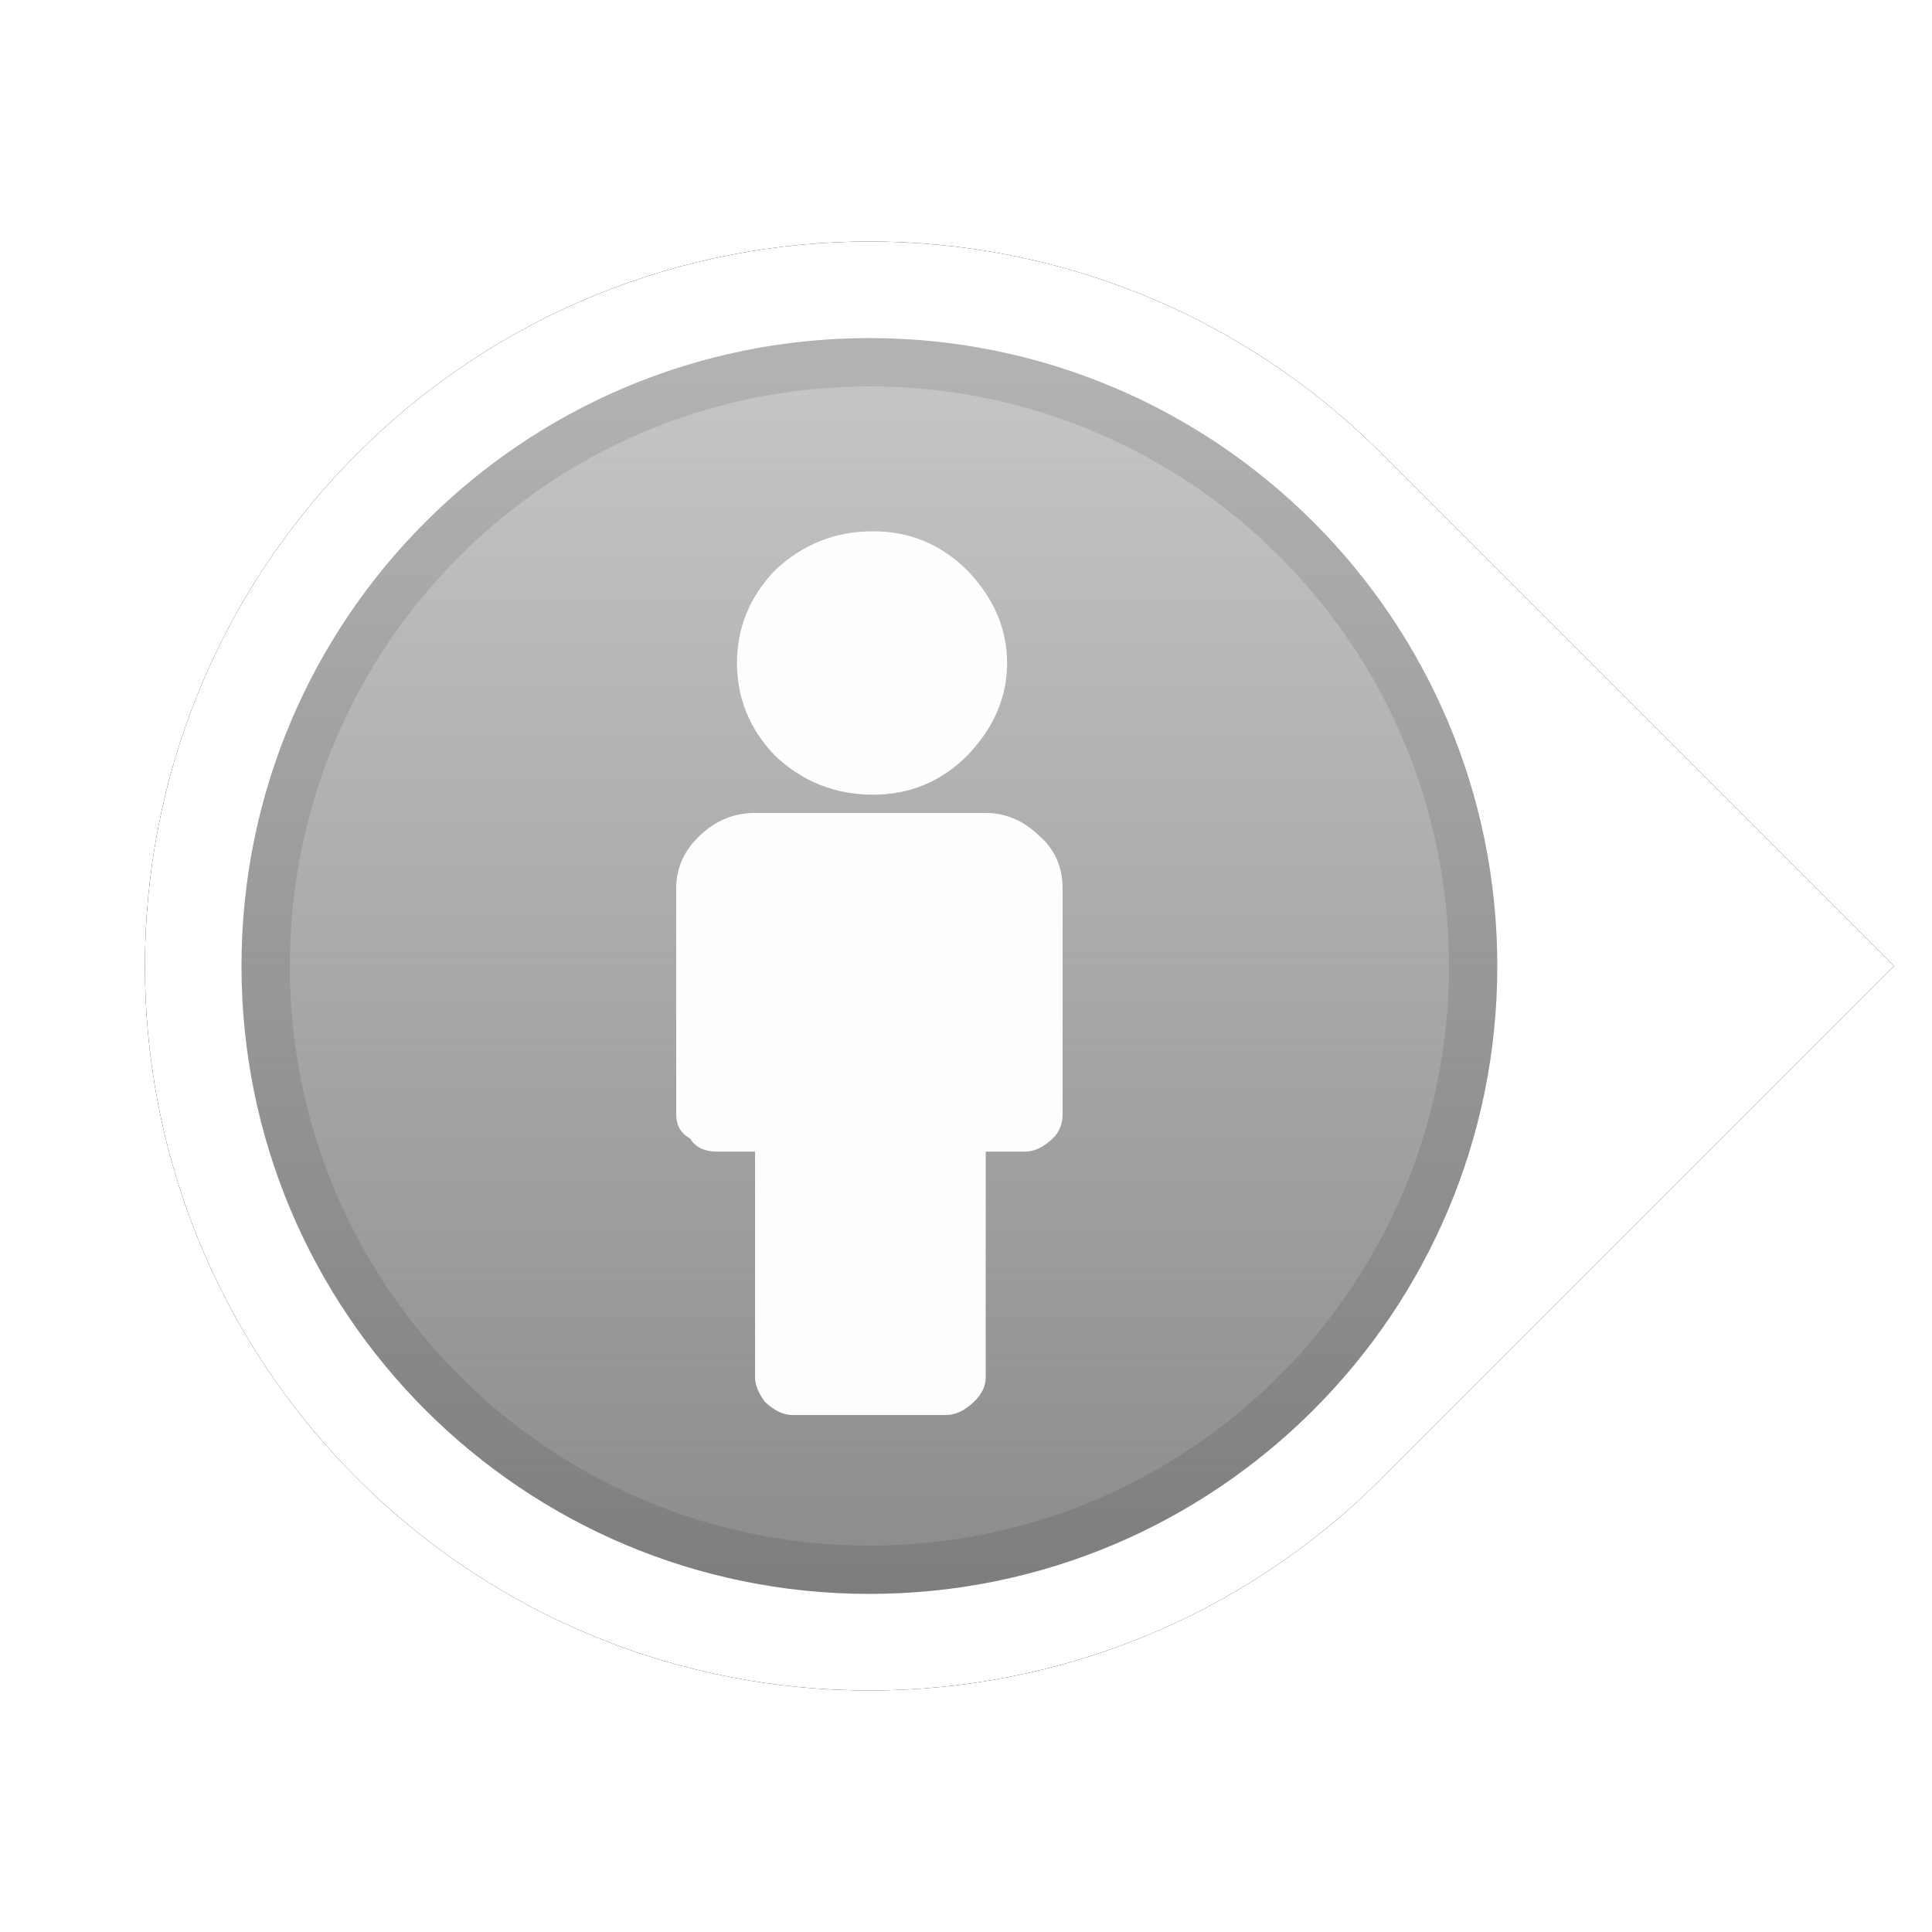 <?xml version="1.0" encoding="UTF-8"?>
<svg width="40px" height="40px" viewBox="0 0 40 40" version="1.1" xmlns="http://www.w3.org/2000/svg" xmlns:xlink="http://www.w3.org/1999/xlink">
    <!-- Generator: Sketch 45.1 (43504) - http://www.bohemiancoding.com/sketch -->
    <title>People E</title>
    <desc>Created with Sketch.</desc>
    <defs>
        <path d="M15,30 C6.716,30 0,23.284 0,15 C0,6.716 6.716,0 15,0 L30,0 L30,15 C30,23.284 23.284,30 15,30 Z" id="path-1"></path>
        <filter x="-15.0%" y="-15.0%" width="130.0%" height="130.0%" filterUnits="objectBoundingBox" id="filter-2">
            <feMorphology radius="0.5" operator="dilate" in="SourceAlpha" result="shadowSpreadOuter1"></feMorphology>
            <feOffset dx="0" dy="0" in="shadowSpreadOuter1" result="shadowOffsetOuter1"></feOffset>
            <feGaussianBlur stdDeviation="1" in="shadowOffsetOuter1" result="shadowBlurOuter1"></feGaussianBlur>
            <feColorMatrix values="0 0 0 0 0   0 0 0 0 0   0 0 0 0 0  0 0 0 0.5 0" type="matrix" in="shadowBlurOuter1"></feColorMatrix>
        </filter>
        <linearGradient x1="50%" y1="3.384%" x2="50%" y2="100%" id="linearGradient-3">
            <stop stop-color="#8B8B8B" stop-opacity="0.5" offset="0%"></stop>
            <stop stop-color="#8B8B8B" offset="100%"></stop>
        </linearGradient>
        <path d="M13,26 C5.821,26 0,20.179 0,13 C0,5.821 5.821,0 13,0 C20.179,0 26,5.821 26,13 C26,20.179 20.179,26 13,26 Z" id="path-4"></path>
    </defs>
    <g id="Export-symbols" stroke="none" stroke-width="1" fill="none" fill-rule="evenodd">
        <g id="People-E">
            <g id="Direction" transform="translate(18, 20) rotate(45) translate(-18, -20) translate(3, 5)">
                <g id="Outer-circle">
                    <use fill="black" fill-opacity="1" filter="url(#filter-2)" xlink:href="#path-1"></use>
                    <use fill="#FFFFFF" fill-rule="evenodd" xlink:href="#path-1"></use>
                </g>
                <path d="M15,28 C7.821,28 2,22.179 2,15 C2,7.821 7.821,2 15,2 C22.179,2 28,7.821 28,15 C28,22.179 22.179,28 15,28 Z" id="Symbol-background" fill="#FEFEFE" fill-rule="evenodd"></path>
            </g>
            <g id="People-symbol" transform="translate(3, 5)">
                <g id="Symbol" transform="translate(2, 2)">
                    <g id="Outer-circle">
                        <use fill="url(#linearGradient-3)" fill-rule="evenodd" xlink:href="#path-4"></use>
                        <path stroke-opacity="0.1" stroke="#000000" stroke-width="1" d="M13,25.5 C19.903,25.5 25.5,19.903 25.5,13 C25.5,6.097 19.903,0.5 13,0.5 C6.097,0.5 0.5,6.097 0.5,13 C0.5,19.903 6.097,25.5 13,25.5 Z"></path>
                    </g>
                    <g id="Person" transform="translate(9, 4)" fill="#FEFEFE">
                        <path d="M8,7.389 L8,12.064 C8,12.272 7.932,12.44 7.796,12.57 C7.605,12.752 7.415,12.843 7.224,12.843 L6.408,12.843 L6.408,17.517 C6.408,17.699 6.327,17.868 6.163,18.024 C5.973,18.205 5.782,18.296 5.592,18.296 L2.408,18.296 C2.218,18.296 2.027,18.205 1.837,18.024 C1.701,17.842 1.633,17.673 1.633,17.517 L1.633,12.843 L0.857,12.843 C0.585,12.843 0.395,12.752 0.286,12.57 C0.095,12.466 0,12.298 0,12.064 L0,7.389 C0,6.974 0.163,6.61 0.49,6.299 C0.816,5.987 1.197,5.831 1.633,5.831 L6.408,5.831 C6.816,5.831 7.184,5.987 7.51,6.299 C7.837,6.584 8,6.948 8,7.389 Z M6.851,2.727 C6.851,3.428 6.579,4.064 6.035,4.635 C5.491,5.181 4.838,5.453 4.076,5.453 C3.287,5.453 2.606,5.181 2.035,4.635 C1.518,4.09 1.259,3.454 1.259,2.727 C1.259,2 1.518,1.363 2.035,0.818 C2.606,0.273 3.287,0 4.076,0 C4.838,0 5.491,0.273 6.035,0.818 C6.579,1.389 6.851,2.026 6.851,2.727 Z" id="Icon"></path>
                    </g>
                </g>
            </g>
        </g>
    </g>
</svg>